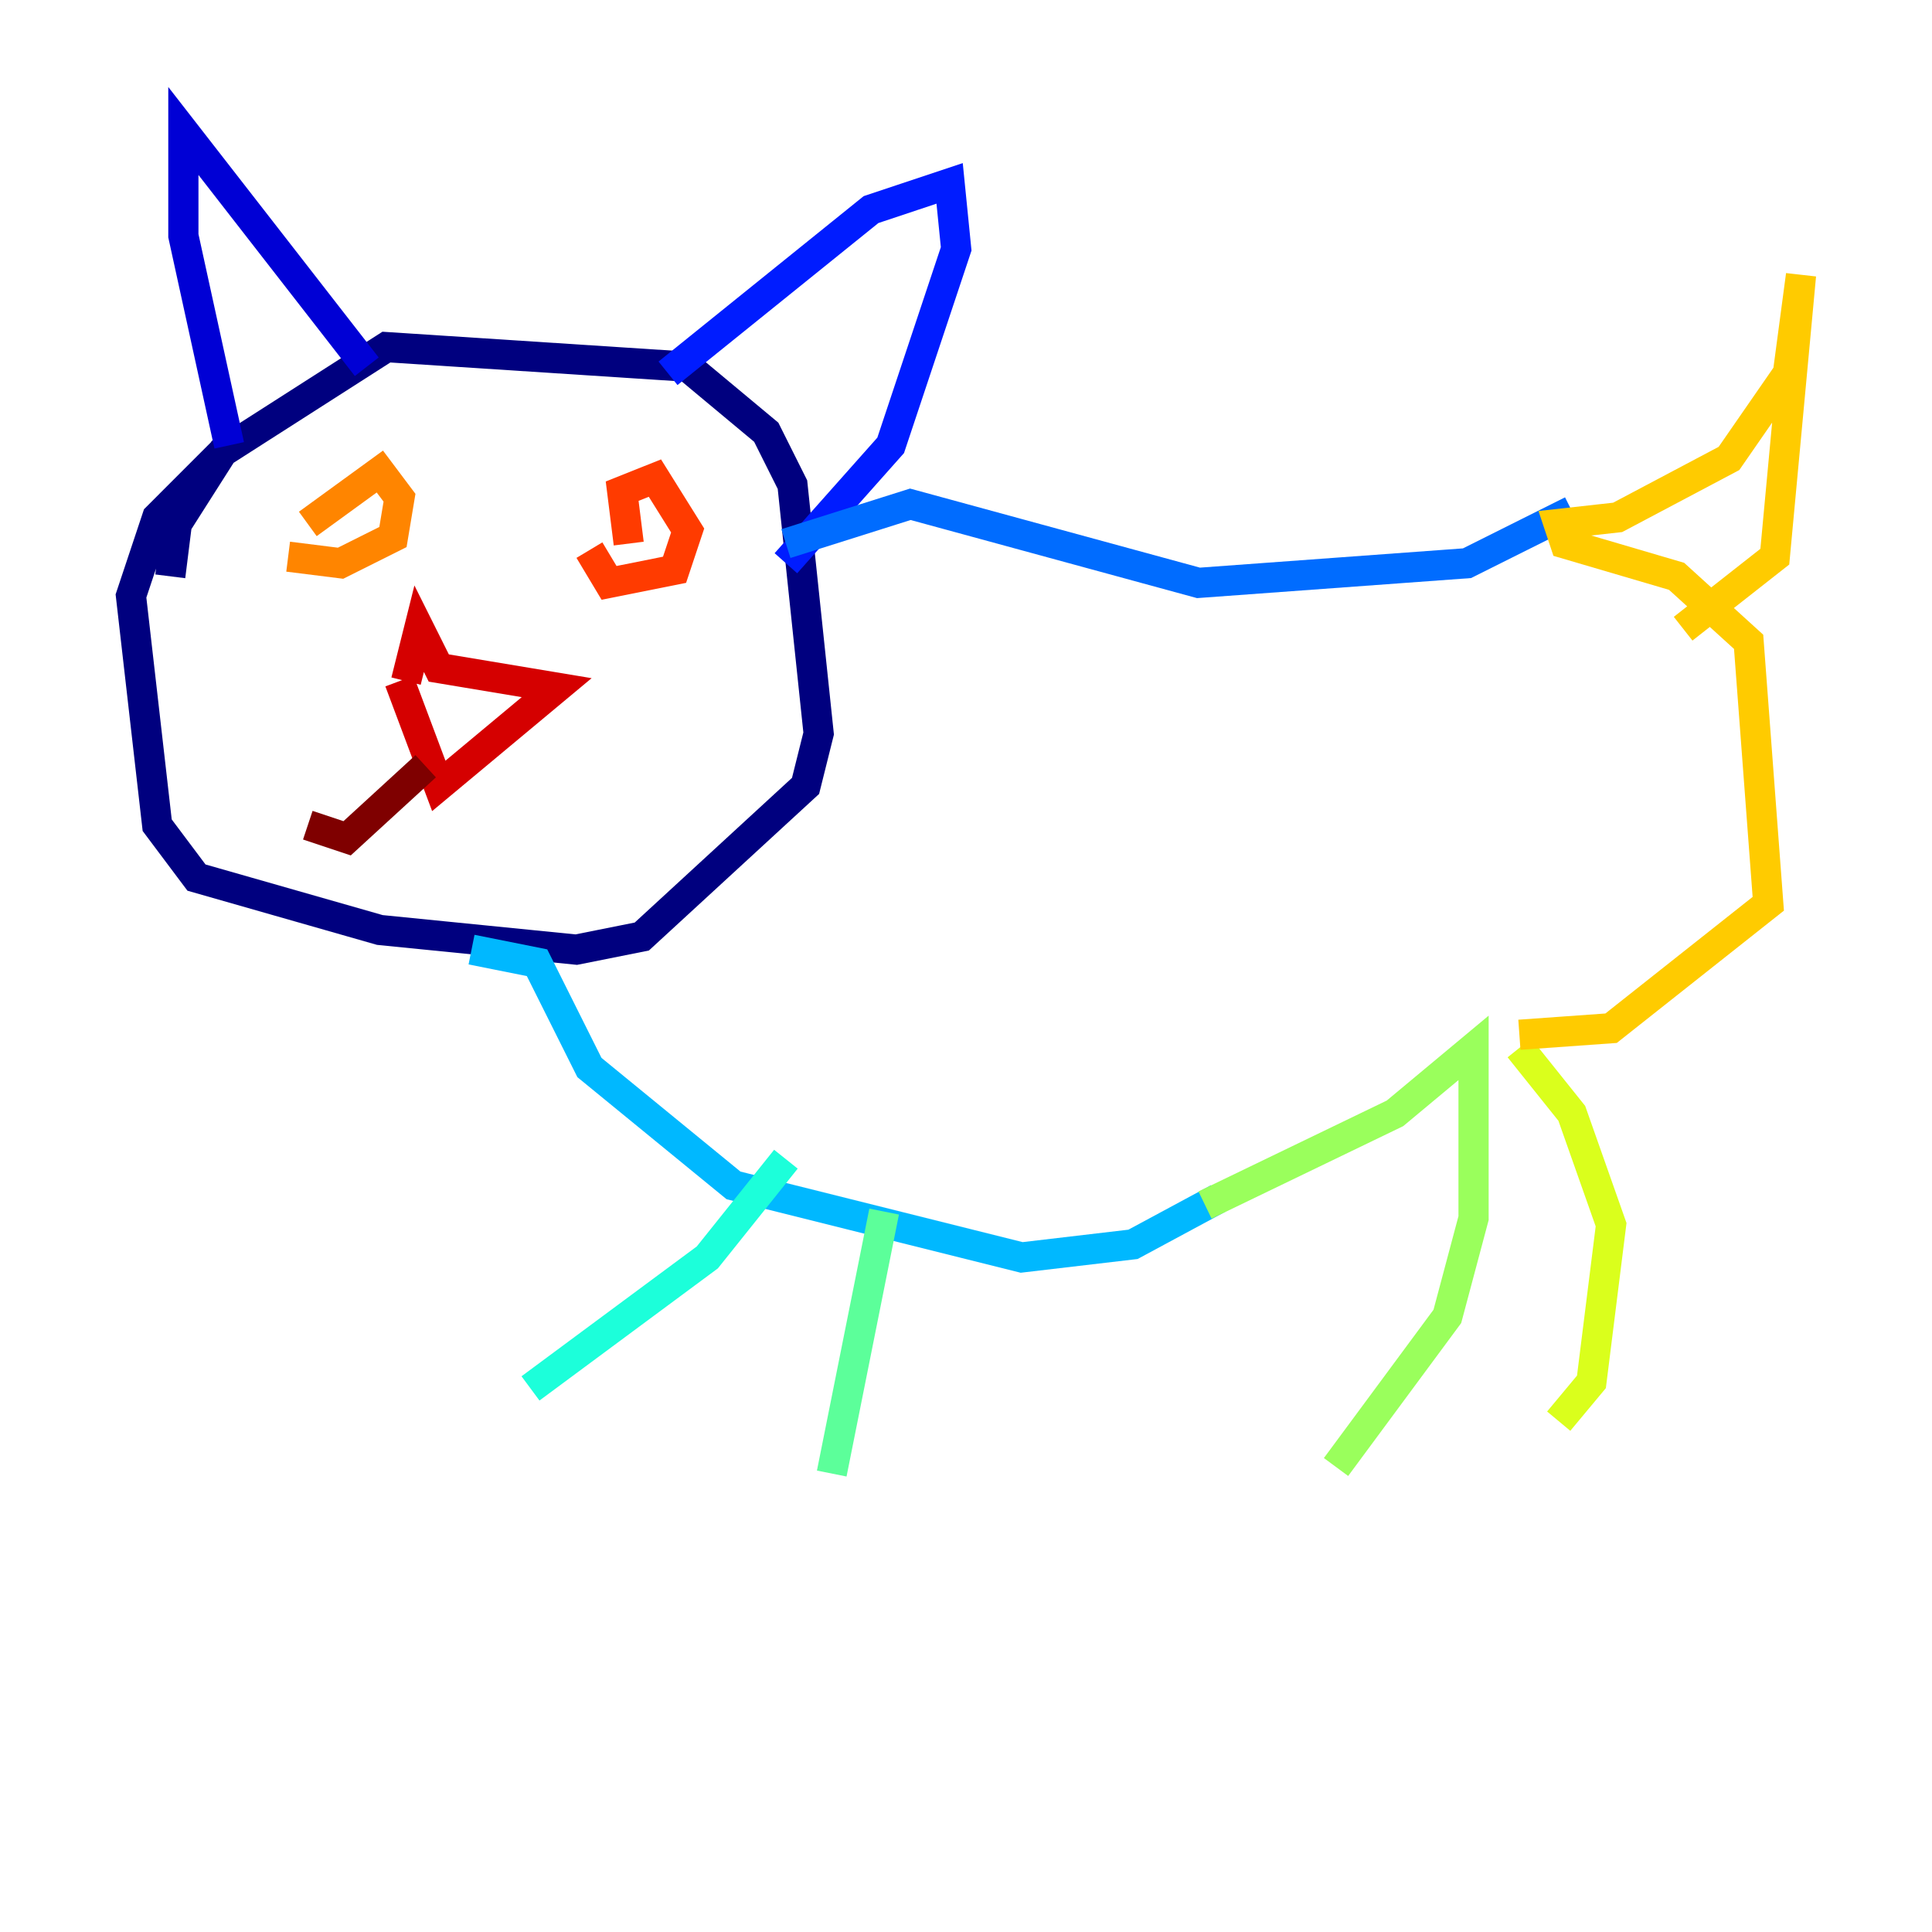 <?xml version="1.0" encoding="utf-8" ?>
<svg baseProfile="tiny" height="128" version="1.2" viewBox="0,0,128,128" width="128" xmlns="http://www.w3.org/2000/svg" xmlns:ev="http://www.w3.org/2001/xml-events" xmlns:xlink="http://www.w3.org/1999/xlink"><defs /><polyline fill="none" points="11.281,38.183 11.715,34.712 14.752,29.939 25.6,22.997 45.559,24.298 50.766,28.637 52.502,32.108 54.237,48.597 53.37,52.068 42.522,62.047 38.183,62.915 25.166,61.614 13.017,58.142 10.414,54.671 8.678,39.485 10.414,34.278 15.186,29.505" stroke="#00007f" stroke-width="2" /><polyline fill="none" points="15.186,29.505 12.149,15.62 12.149,8.678 24.298,24.298" stroke="#0000d5" stroke-width="2" /><polyline fill="none" points="44.258,24.732 57.709,13.885 62.915,12.149 63.349,16.488 59.01,29.505 52.068,37.315" stroke="#001cff" stroke-width="2" /><polyline fill="none" points="52.068,36.014 60.312,33.41 79.403,38.617 97.193,37.315 104.136,33.844" stroke="#006cff" stroke-width="2" /><polyline fill="none" points="31.241,62.915 35.58,63.783 39.051,70.725 48.597,78.536 67.688,83.308 75.064,82.441 80.705,79.403" stroke="#00b8ff" stroke-width="2" /><polyline fill="none" points="52.068,76.8 46.861,83.308 35.146,91.986" stroke="#1cffda" stroke-width="2" /><polyline fill="none" points="58.576,80.271 55.105,97.627" stroke="#5cff9a" stroke-width="2" /><polyline fill="none" points="79.837,79.837 92.42,73.763 97.627,69.424 97.627,80.705 95.891,87.214 88.515,97.193" stroke="#9aff5c" stroke-width="2" /><polyline fill="none" points="100.664,69.424 104.136,73.763 106.739,81.139 105.437,91.552 103.268,94.156" stroke="#daff1c" stroke-width="2" /><polyline fill="none" points="100.664,68.556 106.739,68.122 117.153,59.878 115.851,42.522 111.078,38.183 103.702,36.014 103.268,34.712 107.173,34.278 114.549,30.373 118.454,24.732 119.322,18.224 117.586,36.881 111.512,41.654" stroke="#ffcb00" stroke-width="2" /><polyline fill="none" points="20.393,34.712 25.166,31.241 26.468,32.976 26.034,35.58 22.563,37.315 19.091,36.881" stroke="#ff8500" stroke-width="2" /><polyline fill="none" points="41.654,36.014 41.22,32.542 43.39,31.675 45.559,35.146 44.691,37.749 40.352,38.617 39.051,36.447" stroke="#ff3b00" stroke-width="2" /><polyline fill="none" points="26.468,45.125 29.071,52.068 36.881,45.559 29.071,44.258 27.77,41.654 26.902,45.125" stroke="#d50000" stroke-width="2" /><polyline fill="none" points="28.203,50.766 22.997,55.539 20.393,54.671" stroke="#7f0000" stroke-width="2" /></svg>